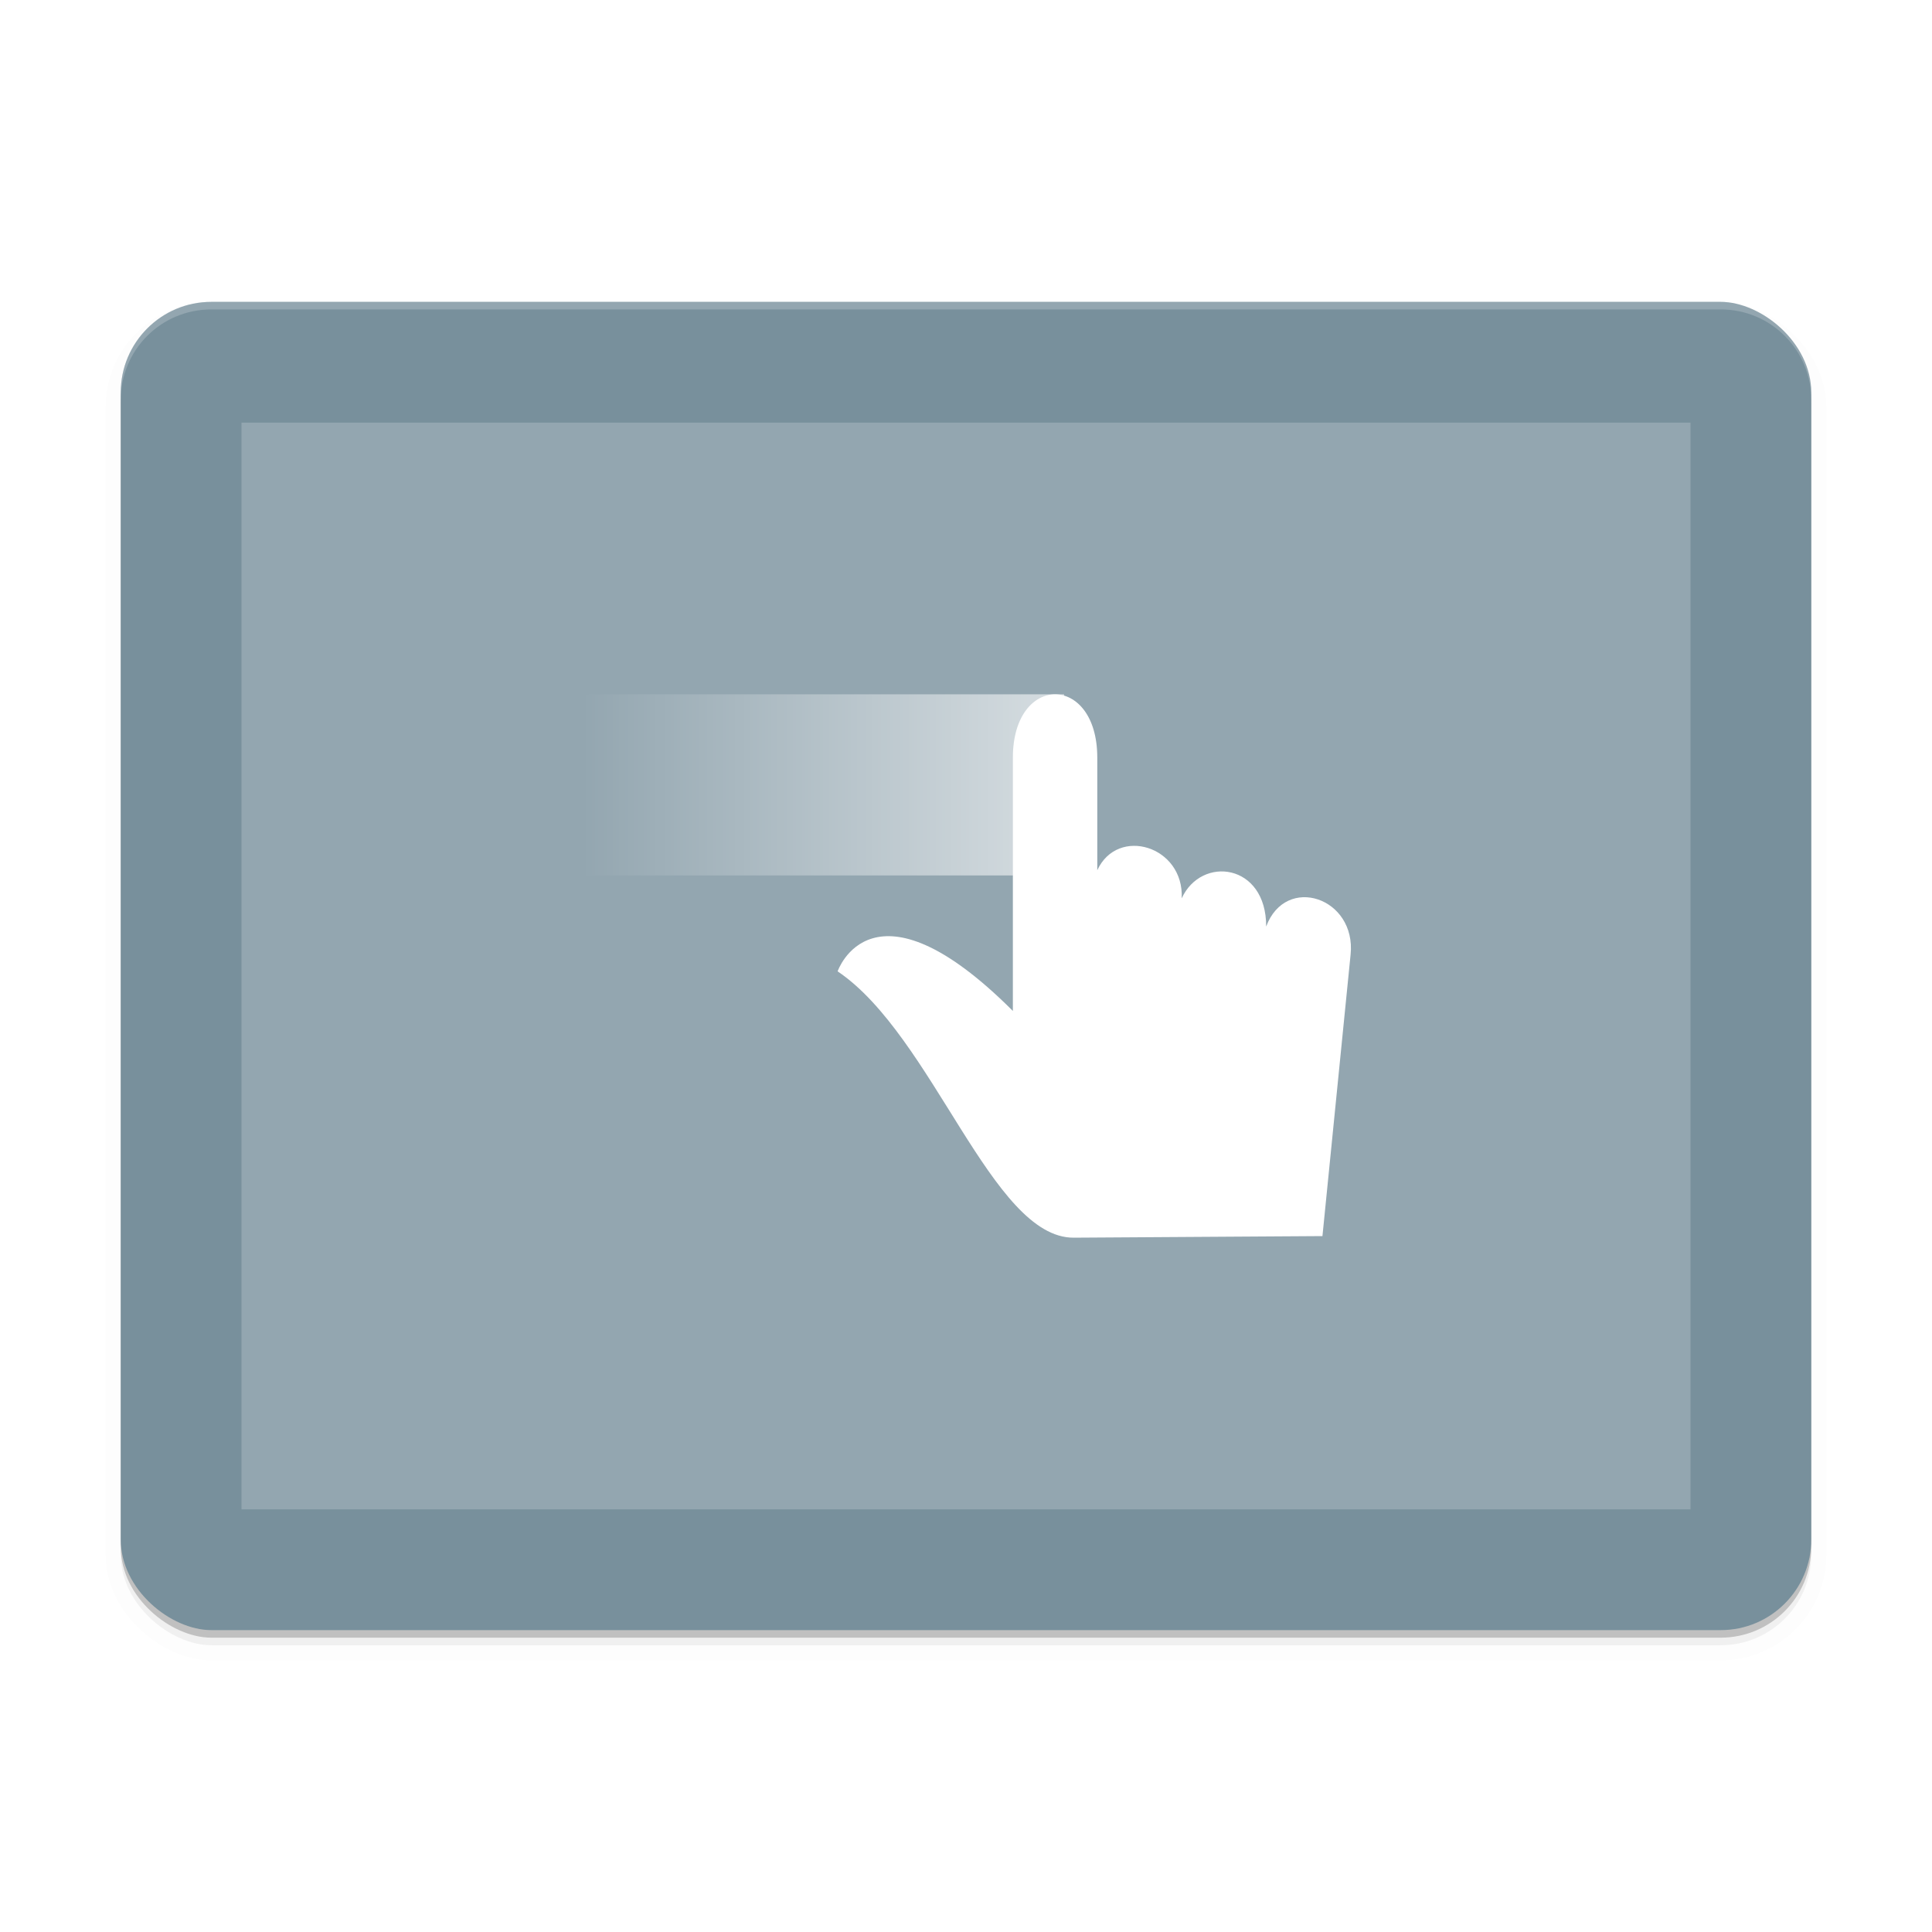 <svg width="512" height="512" version="1.1" xmlns="http://www.w3.org/2000/svg">
 <defs>
  <filter id="a" x="-.021" y="-.027" width="1.043" height="1.054" color-interpolation-filters="sRGB">
   <feGaussianBlur stdDeviation="4"/>
  </filter>
  <filter id="b" x="-.062" y="-.058" width="1.123" height="1.117" color-interpolation-filters="sRGB">
   <feGaussianBlur stdDeviation="3.5"/>
  </filter>
 </defs>
 <linearGradient id="k" x1="15" x2="9" y1="9" y2="9" gradientTransform="matrix(21.334 0 0 48 -38.01 -200)" gradientUnits="userSpaceOnUse">
  <stop stop-color="#fff" stop-opacity=".622" offset="0"/>
  <stop stop-color="#fff" stop-opacity="0" offset="1"/>
 </linearGradient>
 <rect transform="matrix(0,-1,-1,0,0,0)" x="-434" y="-480" width="352" height="448" rx="24" ry="24" opacity=".2"/>
 <rect transform="matrix(0,-1,-1,0,-208,228)" x="-208" y="-688" width="352" height="448" rx="24" ry="24" filter="url(#a)" opacity=".1" stroke="#000" stroke-width="8"/>
 <rect transform="matrix(0,-1,-1,0,-208,228)" x="-208" y="-688" width="352" height="448" rx="24" ry="24" filter="url(#a)" opacity=".2"/>
 <rect transform="matrix(0,-1,-1,0,0,0)" x="-432" y="-480" width="352" height="448" rx="24" ry="24" fill="#78909c"/>
 <path d="m56 80c-13.296 0-24 10.704-24 24v2c0-13.296 10.704-24 24-24h400c13.296 0 24 10.704 24 24v-2c0-13.296-10.704-24-24-24z" fill="#fff" opacity=".2"/>
 <rect x="64" y="112" width="384" height="288" rx="0" ry="0" fill="#fff" opacity=".2"/>
 <g stroke-width="8">
  <path d="m153.99 184h128v48h-128z" fill="url(#k)" fill-rule="evenodd"/>
  <path d="m284.57 328 65.894-0.422 7.457-74.586c1.563-15.121-17.178-21.416-22.373-7.457 0.064-16.766-17.178-18.865-22.383-7.468 0.658-13.846-16.942-19.205-22.373-7.457v-29.83c0-22.373-22.373-22.373-22.373 0v67.128c-37.298-37.298-46.442-10.492-46.442-10.492 25.346 17.106 40.836 70.728 62.592 70.584z" filter="url(#b)" opacity=".15"/>
  <path d="m284.57 328 65.894-0.422 7.457-74.586c1.563-15.121-17.178-21.416-22.373-7.457 0.064-16.766-17.178-18.865-22.383-7.468 0.658-13.846-16.942-19.205-22.373-7.457v-29.83c0-22.373-22.373-22.373-22.373 0v67.128c-37.298-37.298-46.442-10.492-46.442-10.492 25.346 17.106 40.836 70.728 62.592 70.584z" fill="#fff"/>
 </g>
</svg>
